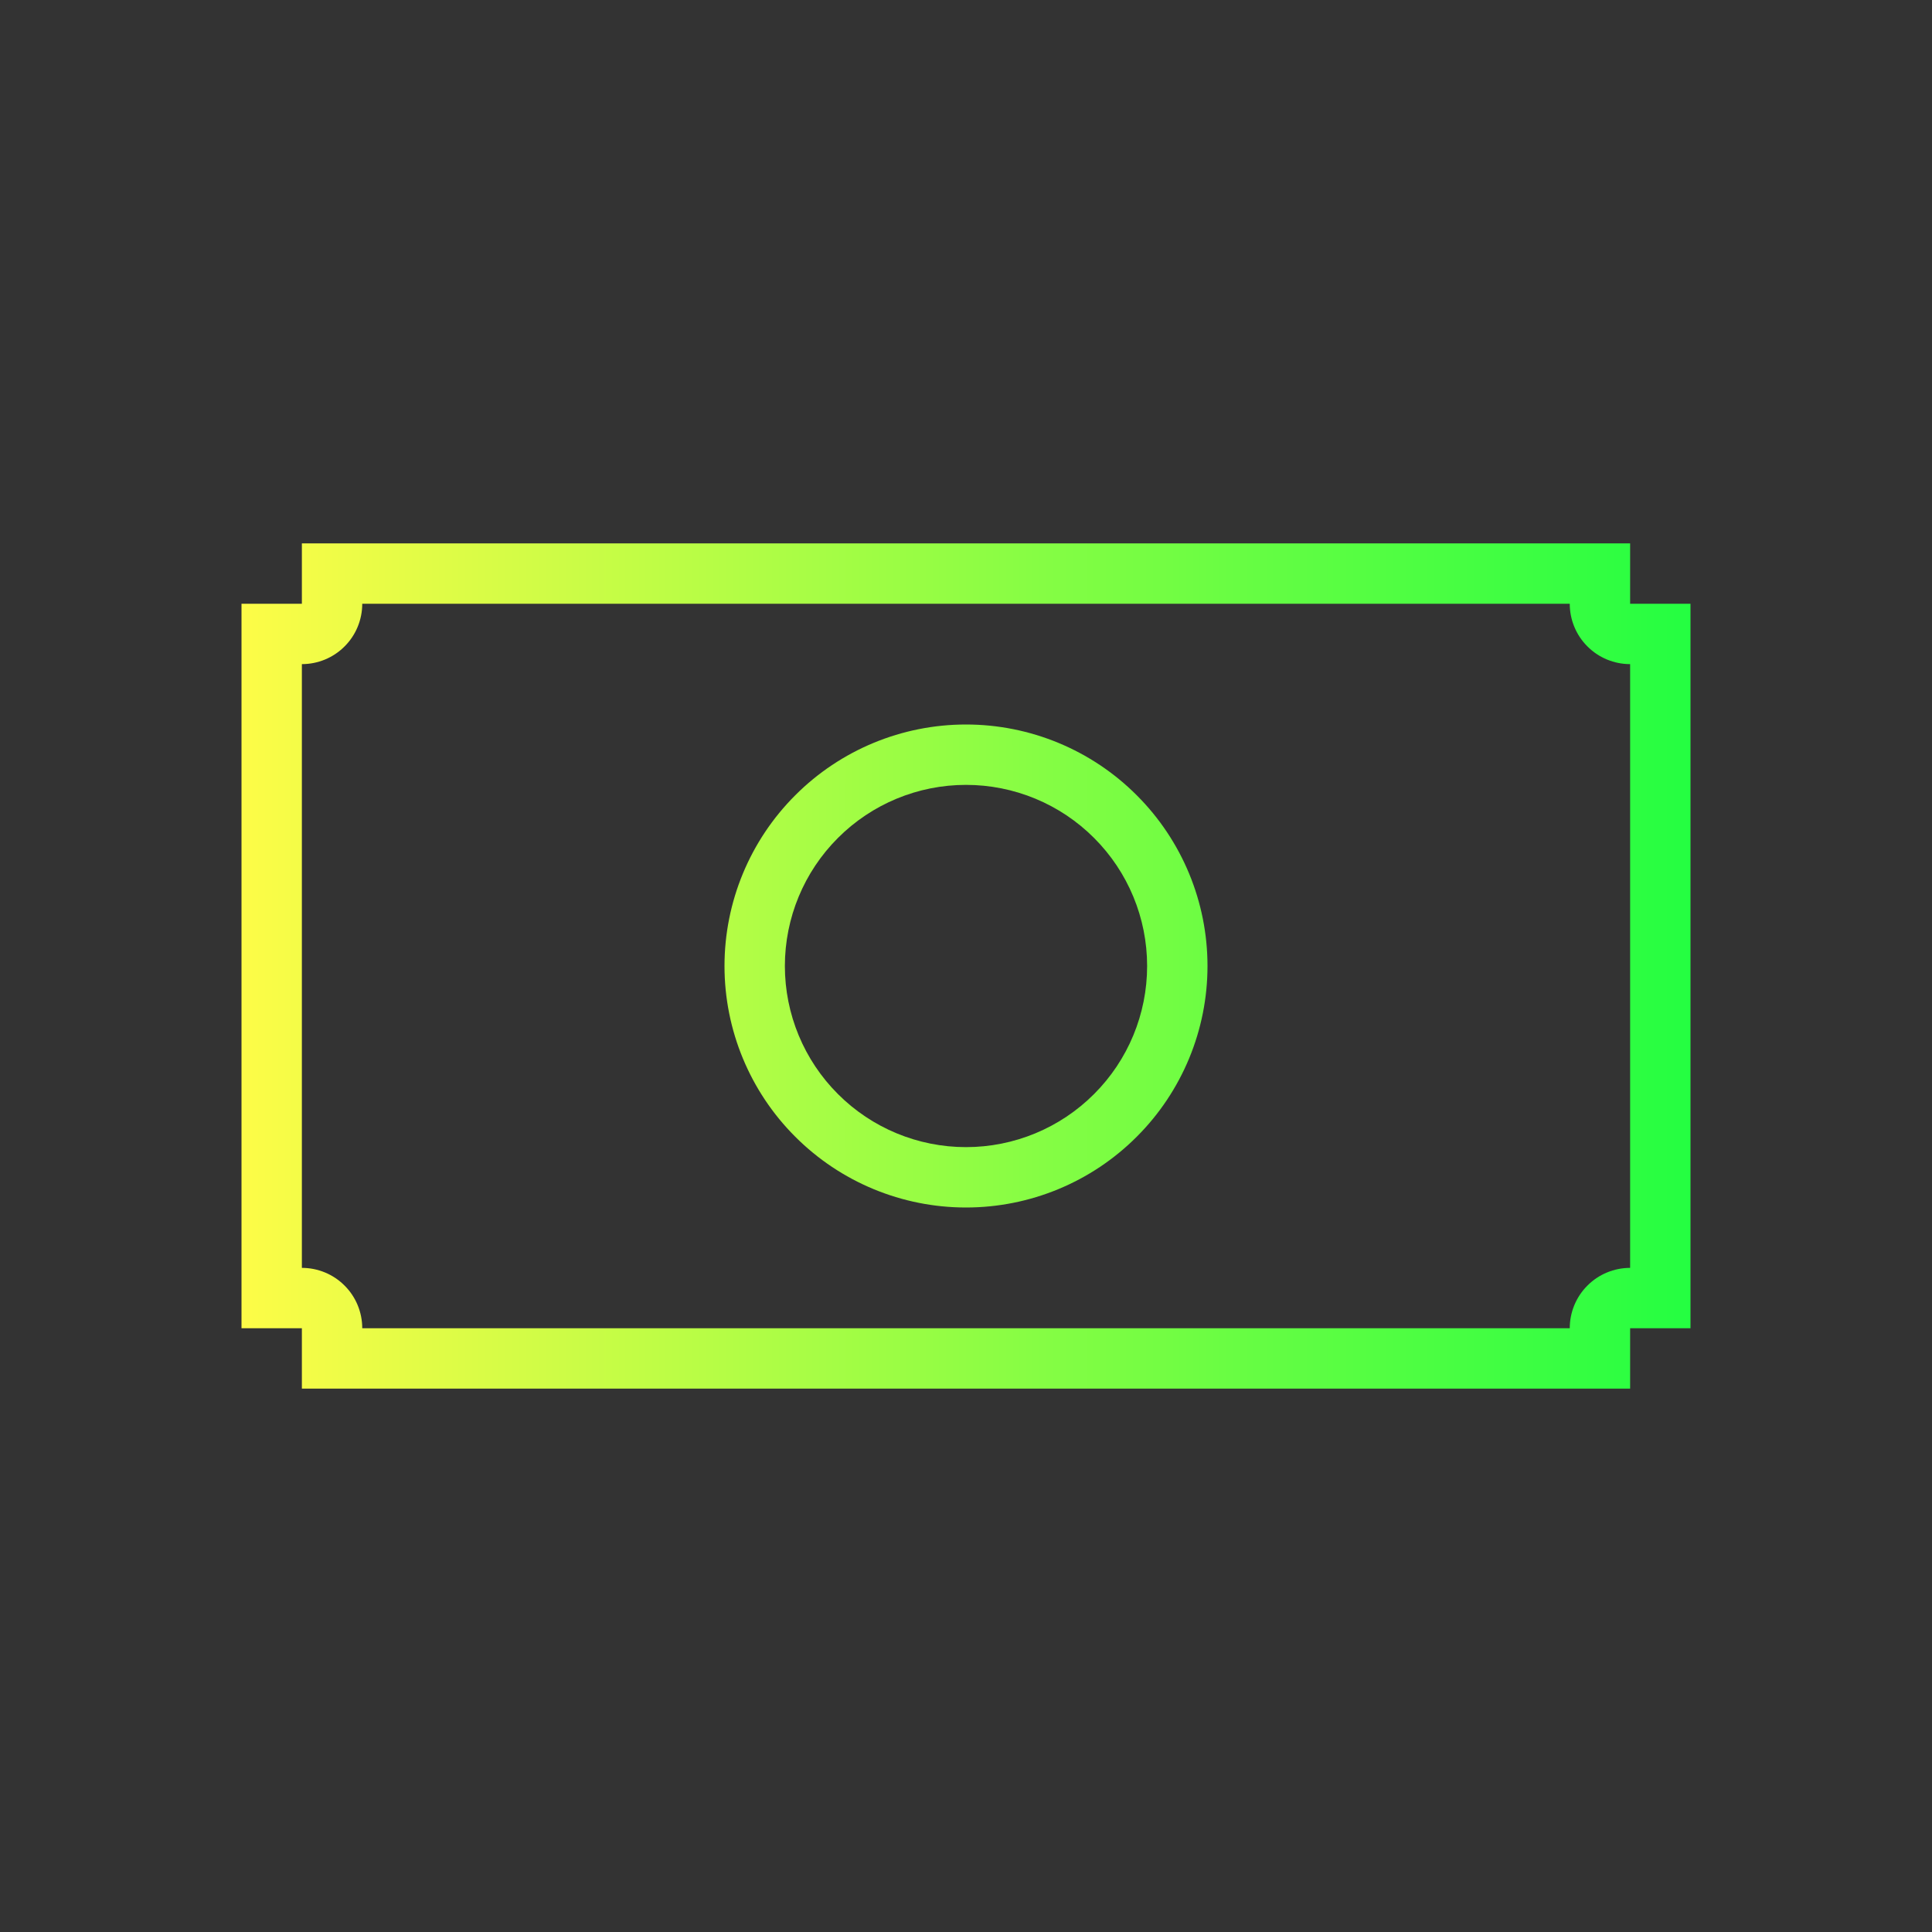 <svg width="32" height="32" viewBox="0 0 32 32" fill="none" xmlns="http://www.w3.org/2000/svg">
<rect x="0" y="0" width="32" height="32" fill="#333333" stroke="none"/>
<path d="M5 9V10H4V22H5V23H27V22H28V10H27V9H5ZM6 10H26C26 10.265 26.105 10.52 26.293 10.707C26.48 10.895 26.735 11 27 11V21C26.735 21 26.48 21.105 26.293 21.293C26.105 21.48 26 21.735 26 22H6C6 21.735 5.895 21.48 5.707 21.293C5.52 21.105 5.265 21 5 21V11C5.265 11 5.52 10.895 5.707 10.707C5.895 10.52 6 10.265 6 10ZM16 12C14.939 12 13.922 12.421 13.172 13.172C12.421 13.922 12 14.939 12 16C12 17.061 12.421 18.078 13.172 18.828C13.922 19.579 14.939 20 16 20C17.061 20 18.078 19.579 18.828 18.828C19.579 18.078 20 17.061 20 16C20 14.939 19.579 13.922 18.828 13.172C18.078 12.421 17.061 12 16 12ZM16 13C16.796 13 17.559 13.316 18.121 13.879C18.684 14.441 19 15.204 19 16C19 16.796 18.684 17.559 18.121 18.121C17.559 18.684 16.796 19 16 19C15.204 19 14.441 18.684 13.879 18.121C13.316 17.559 13 16.796 13 16C13 15.204 13.316 14.441 13.879 13.879C14.441 13.316 15.204 13 16 13Z" fill="url(#paint0_linear_10_18350)"/>
<defs>
<linearGradient id="paint0_linear_10_18350" x1="4" y1="16" x2="28" y2="16" gradientUnits="userSpaceOnUse">
<stop stop-color="#FDFC47"/>
<stop offset="1" stop-color="#24FE41"/>
</linearGradient>
</defs>
</svg>

